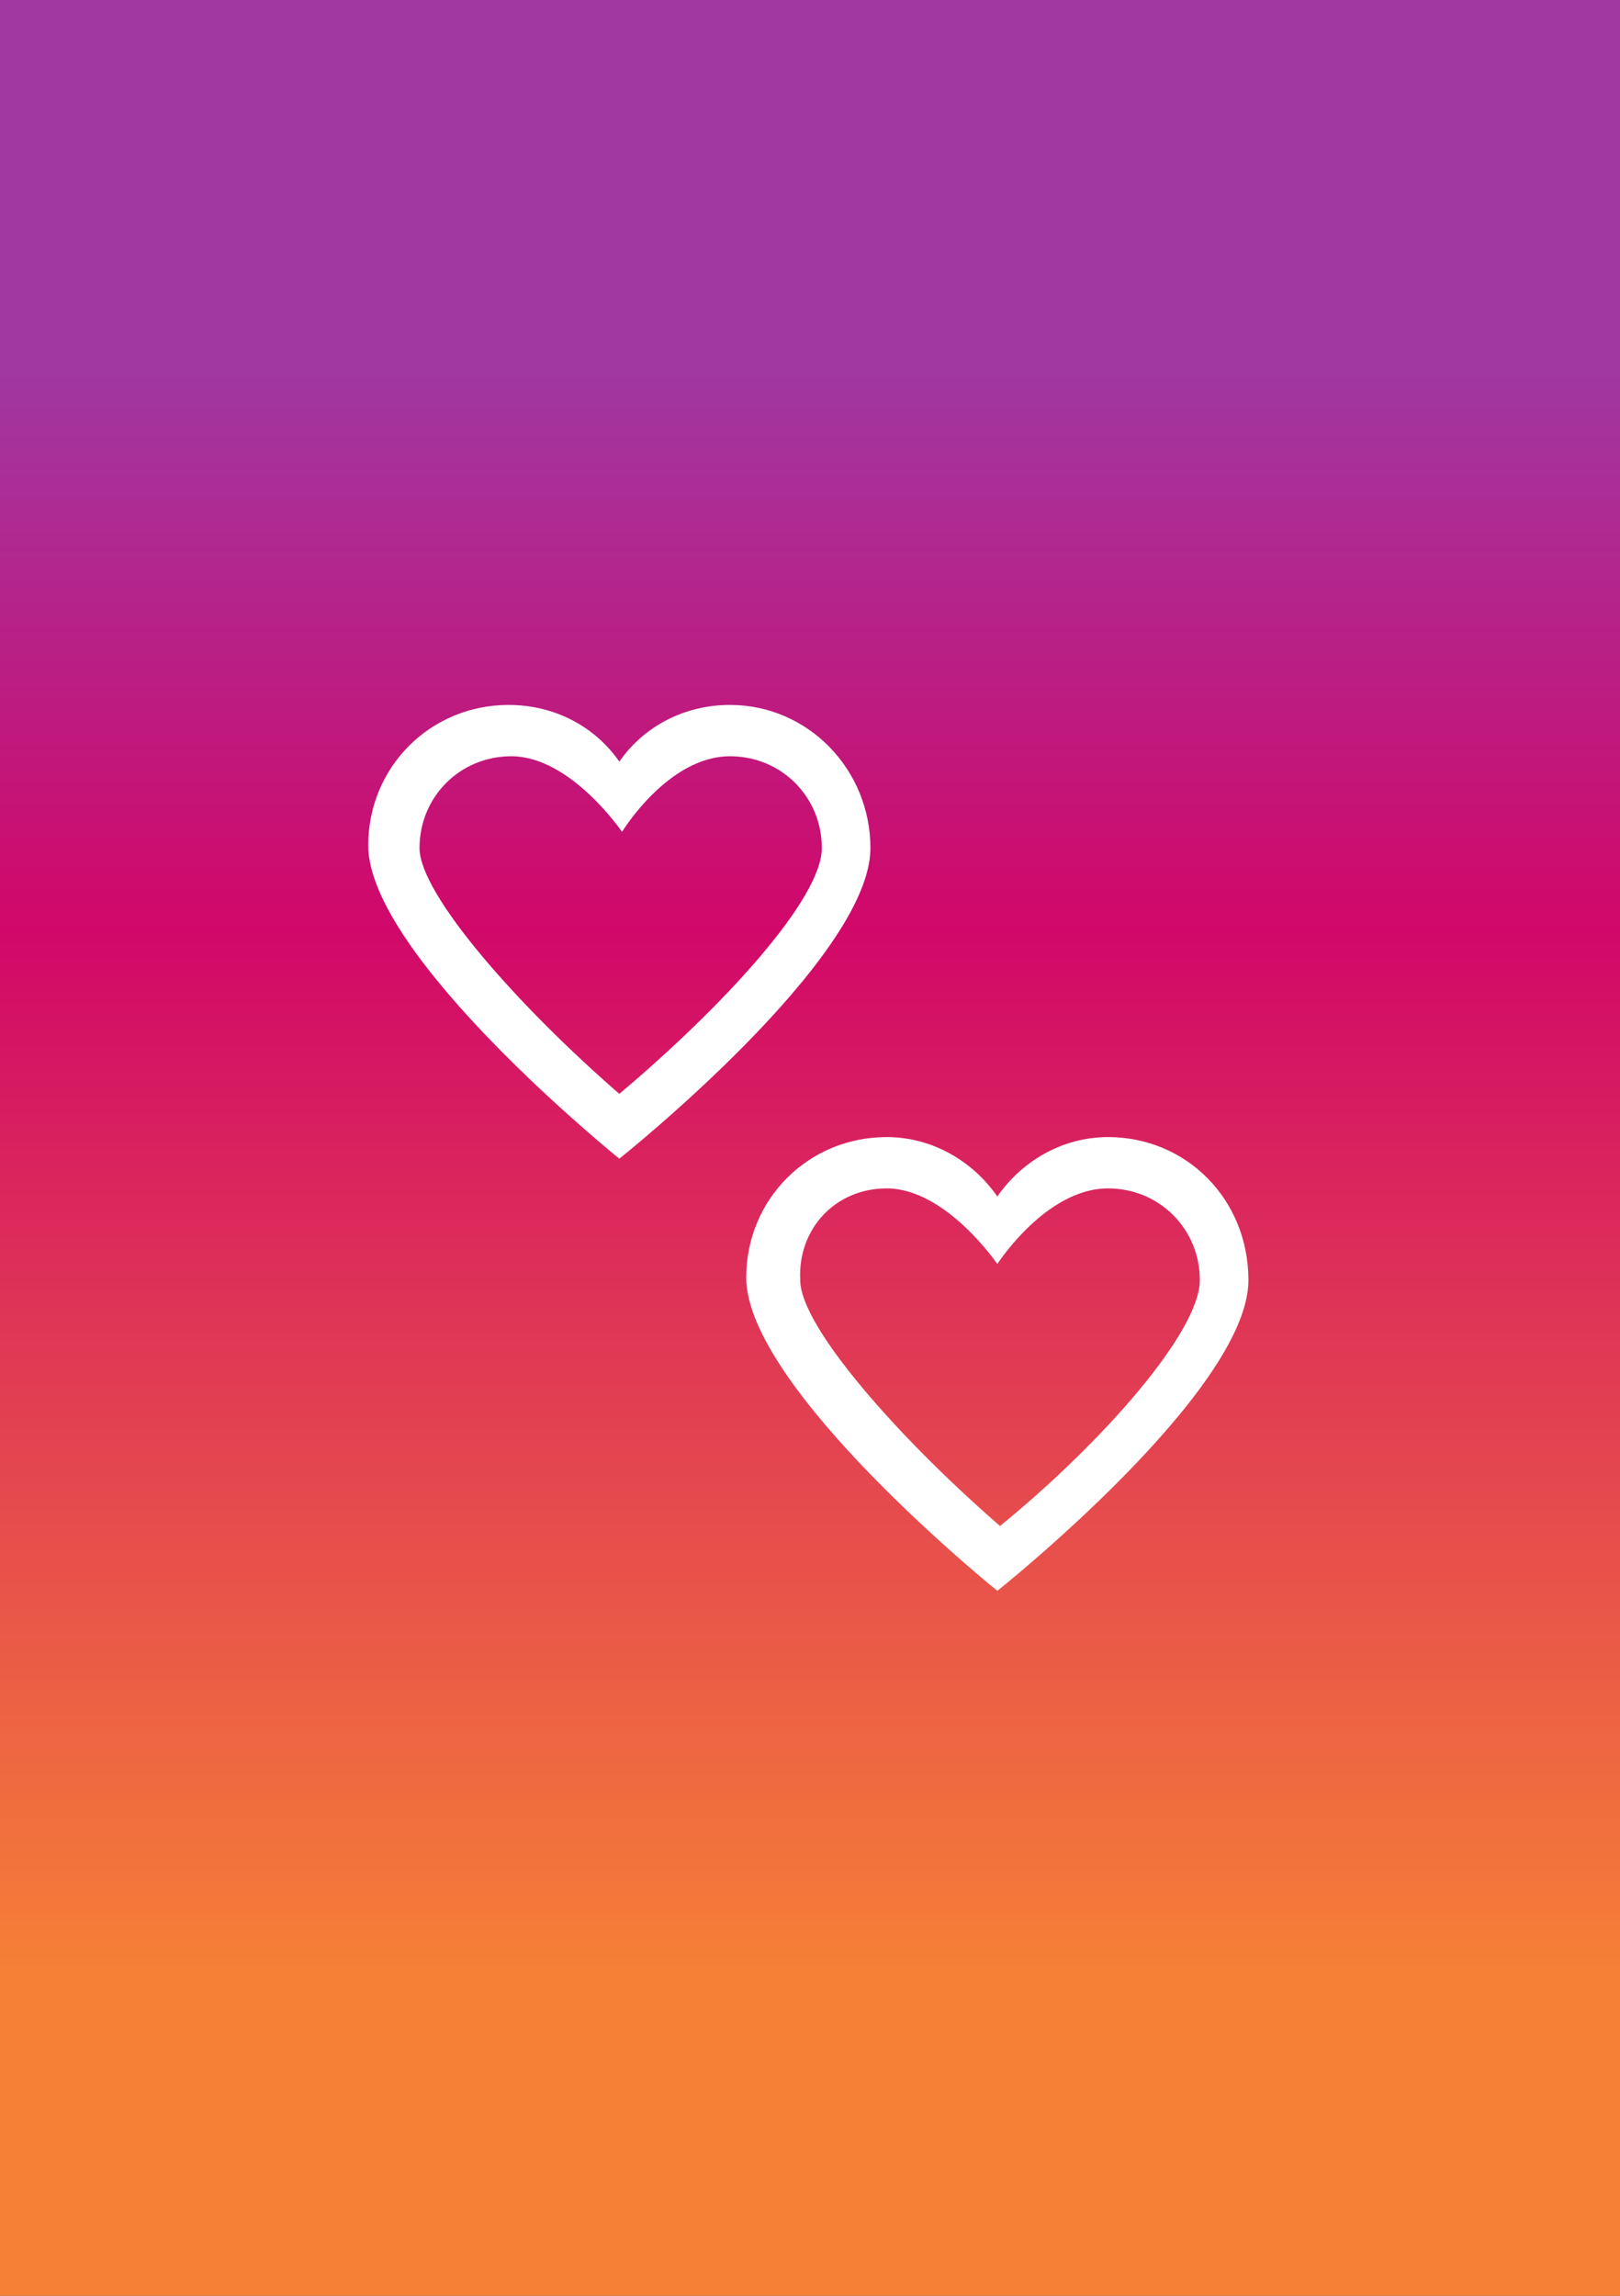 <svg version="1.0" id="Направляющие" xmlns="http://www.w3.org/2000/svg" xmlns:xlink="http://www.w3.org/1999/xlink" x="0" y="0" viewBox="0 0 60 85" xml:space="preserve"><rect x="0" y="0" width="60" height="85" fill="#333333" stroke="none"/><symbol id="масс-лайк" viewBox="-16.3 -16.4 32.6 32.8"><path id="лайк_5_" fill="#FFF" d="M-2.9 14.5C-1 14.5.5 13 .5 11.1S-3.2 5.2-7 2c-3.8 3.3-7.4 7.4-7.4 9.1 0 1.9 1.5 3.4 3.4 3.4 2.2 0 4.1-2.8 4.1-2.8s1.7 2.8 4 2.8m0 1.9c-1.7 0-3.2-.8-4.1-2.1-.9 1.3-2.4 2.1-4.1 2.1-2.9 0-5.2-2.3-5.2-5.2C-16.3 7.1-7-.4-7-.4S2.3 7 2.3 11.1c0 2.9-2.3 5.3-5.2 5.3z"/><path id="лайк_4_" fill="#FFF" d="M11.1-1.5c1.9 0 3.4-1.5 3.4-3.4s-3.6-6-7.4-9.1C3.3-10.7-.3-6.6-.3-4.9-.4-3 1-1.5 2.9-1.5 5.1-1.5 7-4.3 7-4.3s1.8 2.8 4.1 2.8m0 1.9C9.4.4 7.9-.5 7-1.8 6.1-.5 4.6.4 2.9.4 0 .4-2.3-1.9-2.3-4.8-2.3-8.9 7-16.4 7-16.4S16.3-9 16.3-4.9c0 3-2.3 5.3-5.2 5.3z"/></symbol><g id="instagram"><linearGradient id="canvas_background_1_" gradientUnits="userSpaceOnUse" x1="30" y1="85" x2="30" y2="0" gradientTransform="matrix(1 0 0 -1 0 85)"><stop offset=".162" stop-color="#a137a1"/><stop offset=".405" stop-color="#d10869"/><stop offset=".862" stop-color="#f68136"/></linearGradient><path id="canvas_background" fill="url(#canvas_background_1_)" d="M0 0h60v85H0z"/></g><use xlink:href="#масс-лайк" width="32.6" height="32.8" x="-16.3" y="-16.4" transform="matrix(1 0 0 -1 29.938 42.5)" overflow="visible"/></svg>